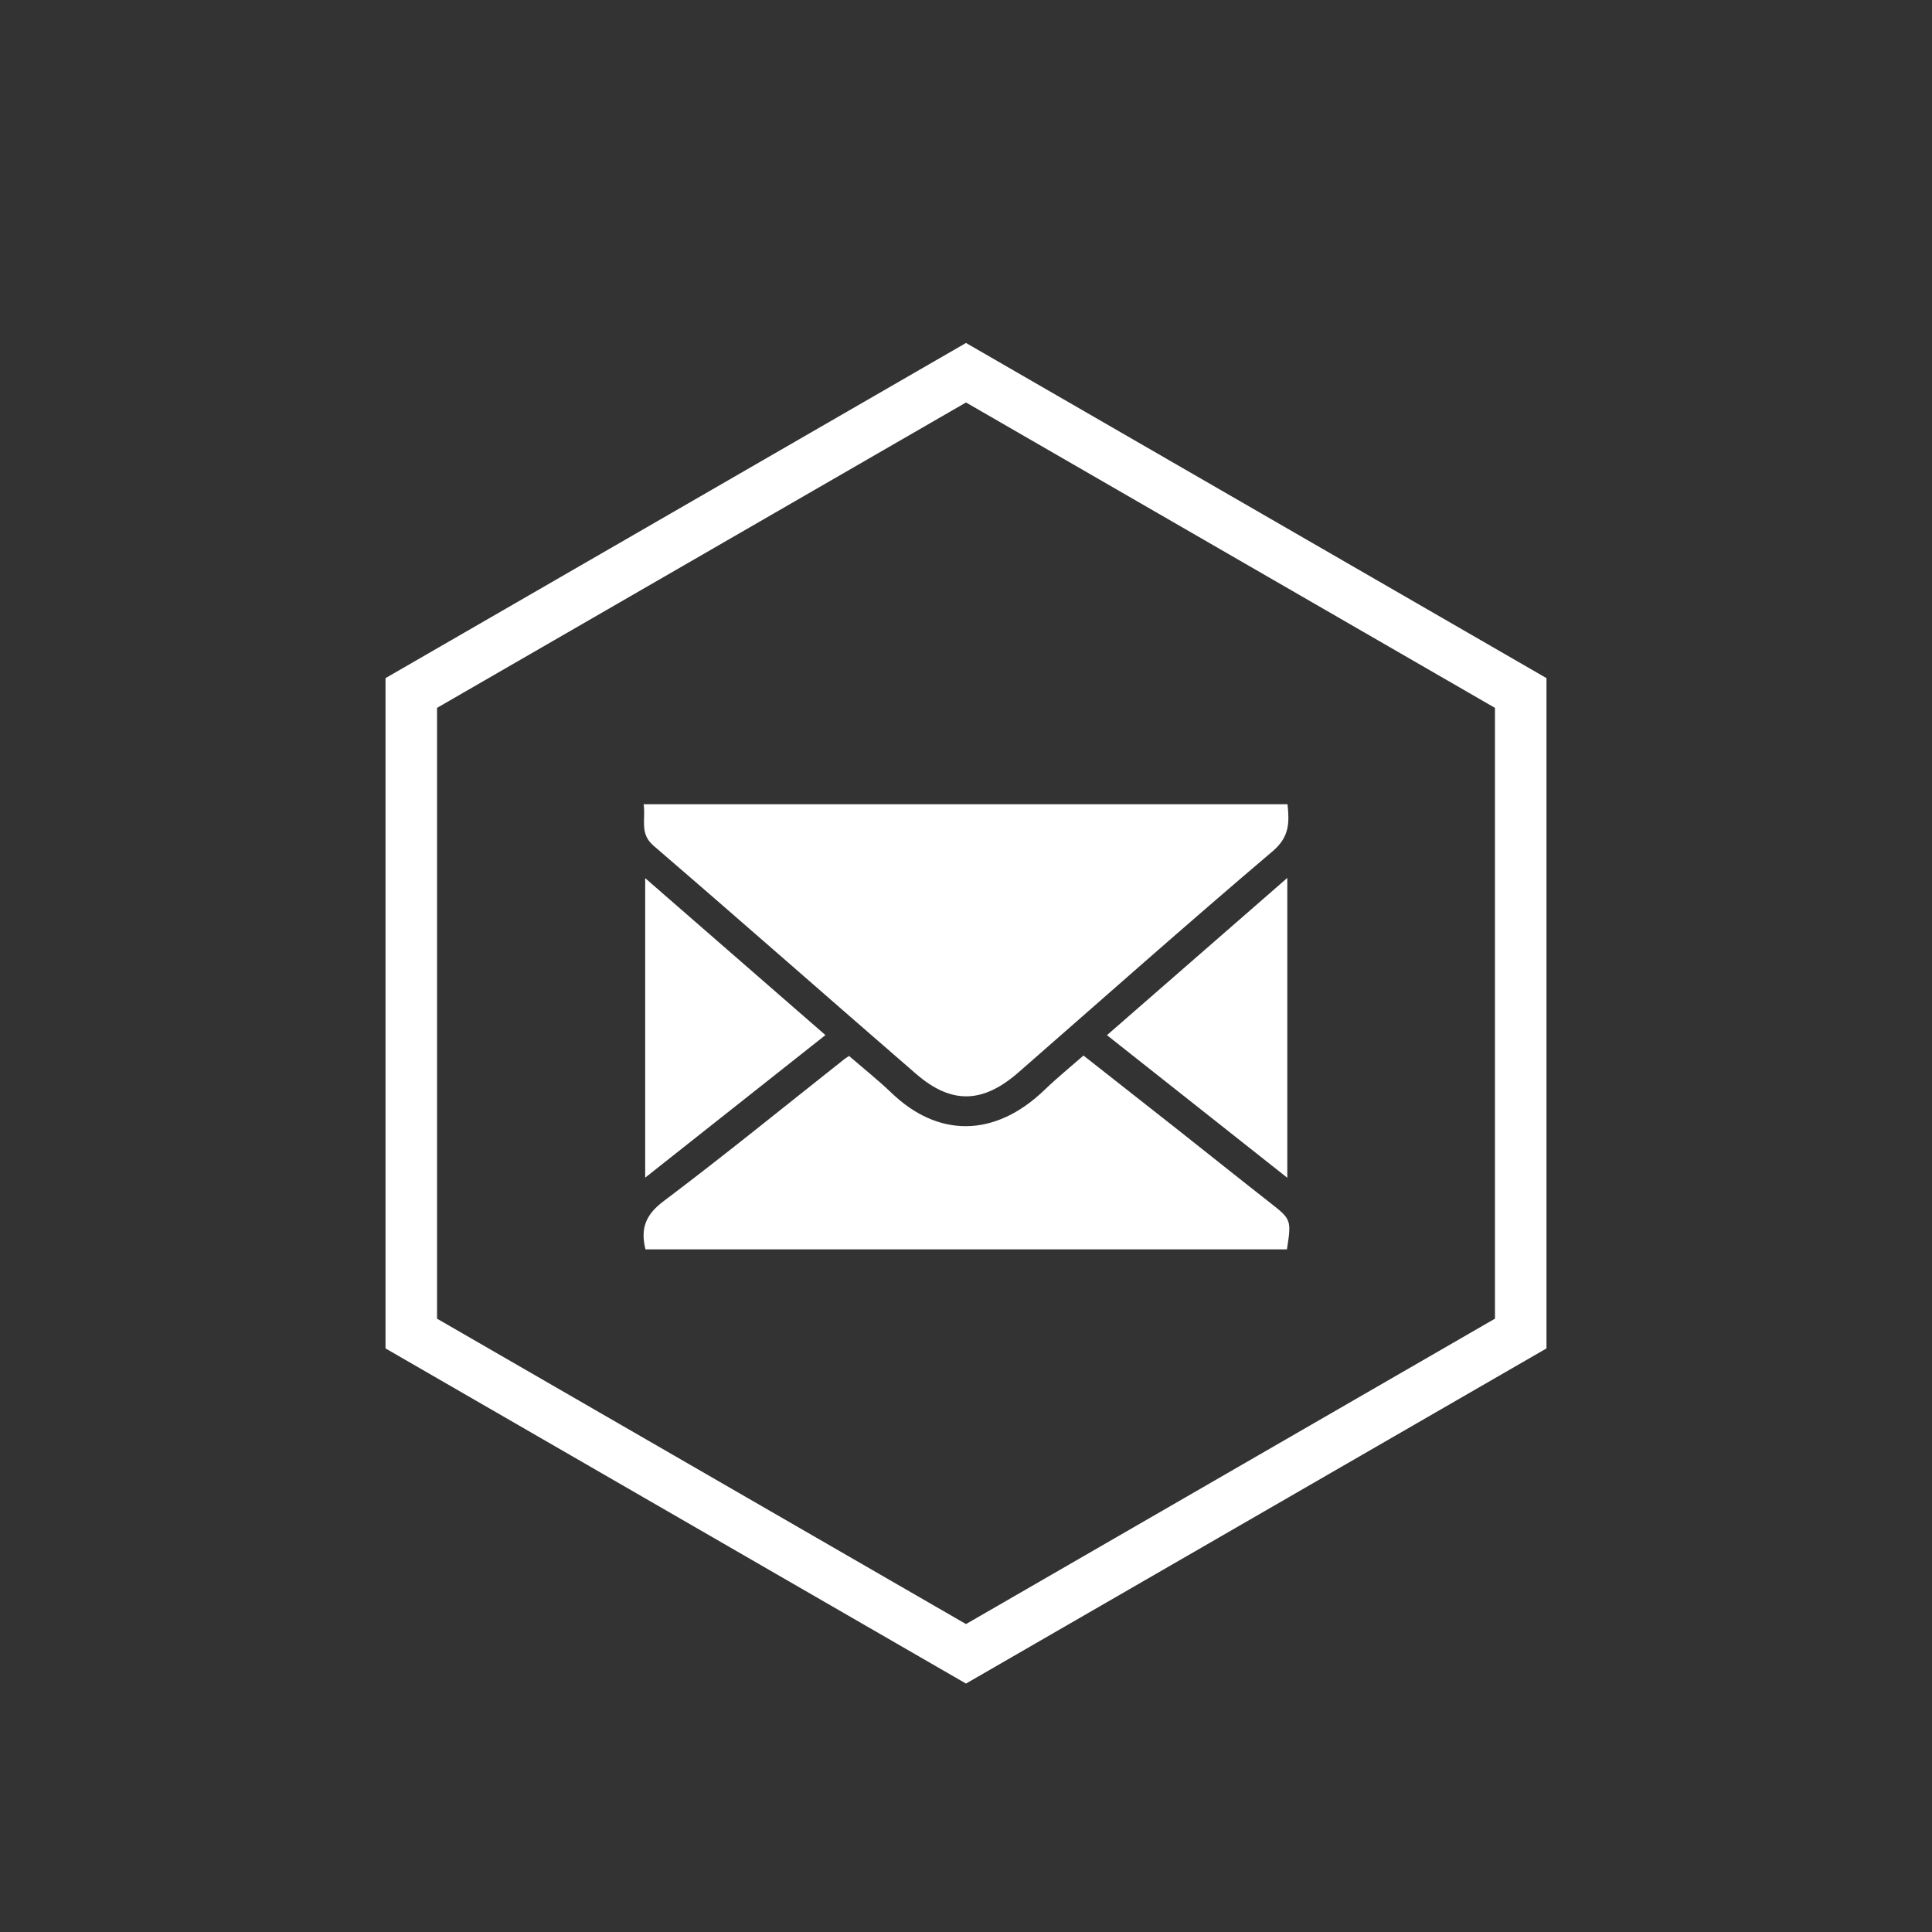<?xml version="1.0" encoding="utf-8"?>
<!-- Generator: Adobe Illustrator 17.0.0, SVG Export Plug-In . SVG Version: 6.00 Build 0)  -->
<!DOCTYPE svg PUBLIC "-//W3C//DTD SVG 1.1//EN" "http://www.w3.org/Graphics/SVG/1.1/DTD/svg11.dtd">
<svg version="1.1" id="圖層_1" xmlns="http://www.w3.org/2000/svg" xmlns:xlink="http://www.w3.org/1999/xlink" x="0px" y="0px"
	 width="75px" height="75px" viewBox="0 0 75 75" enable-background="new 0 0 75 75" xml:space="preserve">
<rect x="0" y="0" width="75" height="75" fill="#333333" stroke="none"/>
<g>
	<path fill="#FFFFFF" d="M24.986,31.22c8.375,0,16.669,0,24.995,0c0.075,0.712,0.08,1.268-0.578,1.826
		c-3.324,2.82-6.583,5.715-9.865,8.583c-1.386,1.211-2.6,1.25-3.977,0.059c-3.402-2.945-6.777-5.922-10.189-8.856
		C24.814,32.353,25.074,31.811,24.986,31.22z"/>
	<path fill="#FFFFFF" d="M25.058,48.501c-0.205-0.818,0.01-1.35,0.702-1.871c2.377-1.79,4.686-3.671,7.022-5.518
		c0.041-0.032,0.086-0.058,0.179-0.12c0.55,0.477,1.129,0.937,1.66,1.446c1.766,1.692,3.967,1.768,5.942-0.141
		c0.469-0.453,0.979-0.866,1.498-1.321c1.229,0.967,2.439,1.916,3.646,2.868c1.196,0.944,2.385,1.898,3.585,2.837
		c0.832,0.651,0.847,0.666,0.667,1.819C41.67,48.501,33.377,48.501,25.058,48.501z"/>
	<path fill="#FFFFFF" d="M32.043,40.182c-2.349,1.858-4.637,3.667-6.997,5.534c0-3.904,0-7.724,0-11.626
		C27.374,36.117,29.673,38.119,32.043,40.182z"/>
	<path fill="#FFFFFF" d="M49.973,45.721c-2.361-1.867-4.649-3.676-7.001-5.536c2.34-2.04,4.641-4.046,7.001-6.104
		C49.973,37.971,49.973,41.793,49.973,45.721z"/>
</g>
<polygon fill="none" stroke="#FFFFFF" stroke-width="2" stroke-miterlimit="10" points="15.966,26.902 37.5,14.469 59.034,26.902 
	59.034,51.768 37.5,64.201 15.966,51.768 "/>
</svg>
